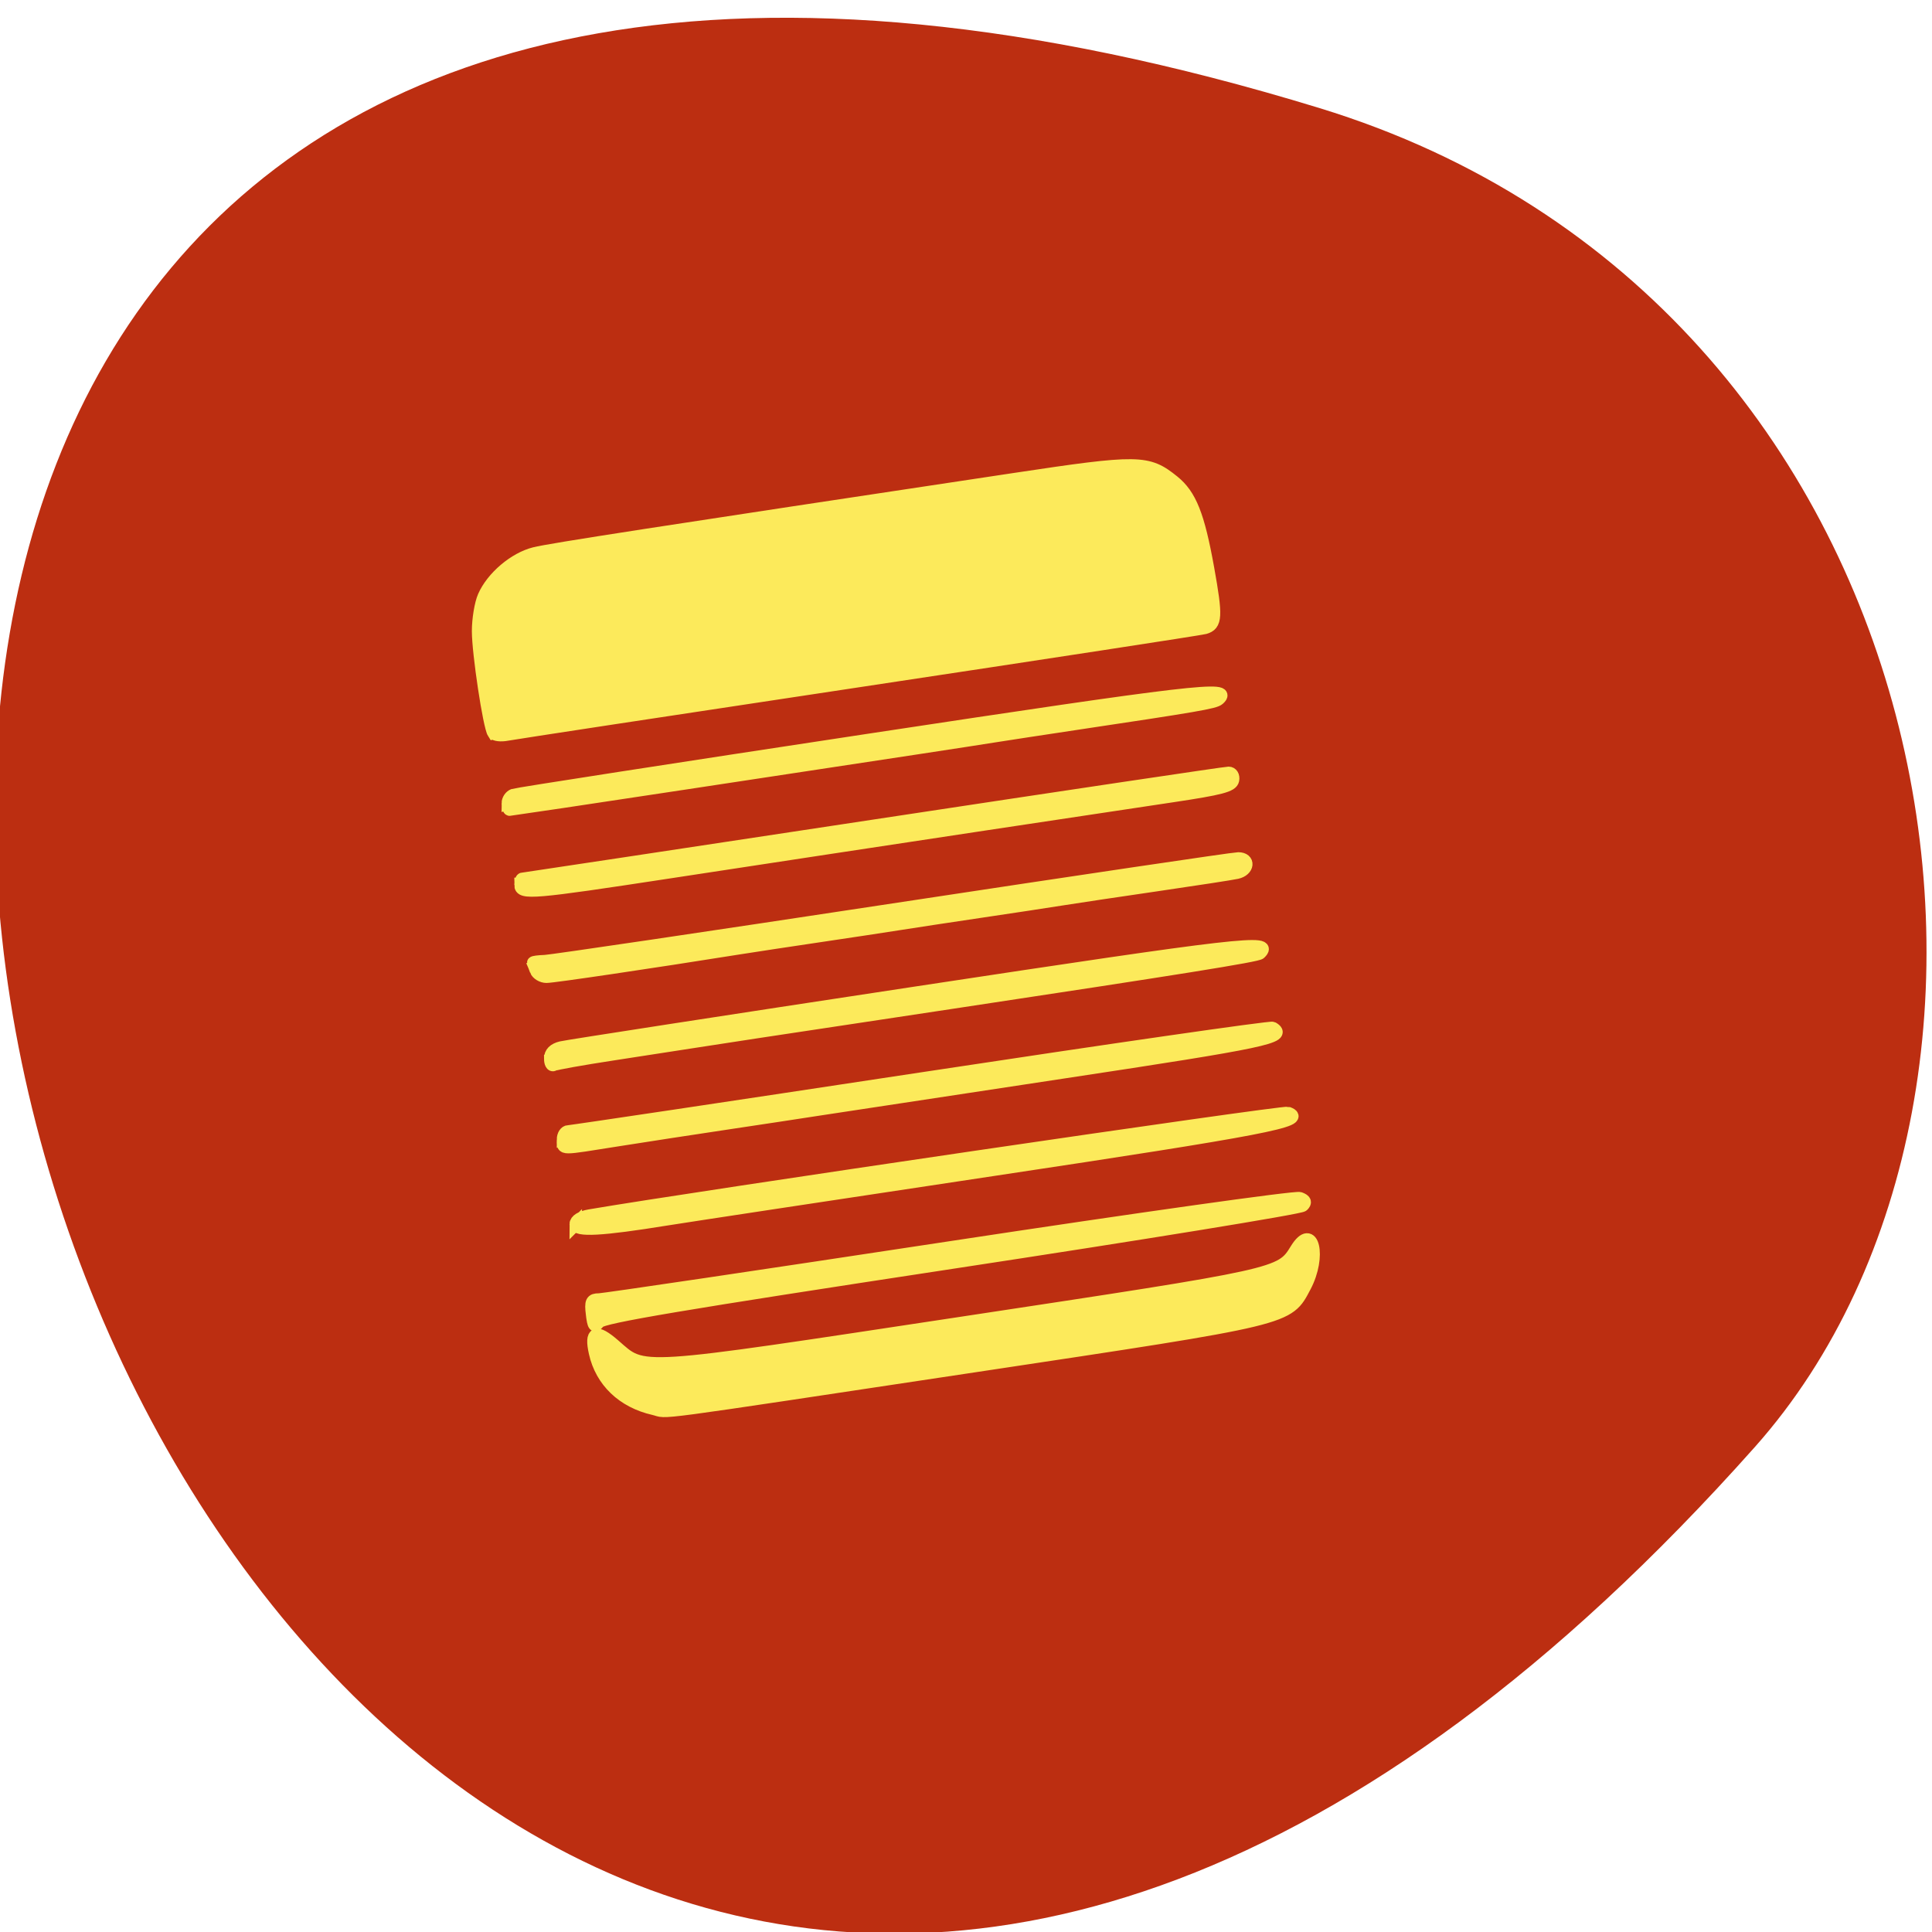 <svg xmlns="http://www.w3.org/2000/svg" viewBox="0 0 256 256"><g fill="#bc2e11" color="#000"><path d="m -1363.8 1650.47 c 92.76 -229.28 -405.65 -114.61 -172.57 42.475 46.699 31.473 147.56 19.349 172.57 -42.475 z" transform="matrix(0 -1.028 1.357 0 -2064.8 -1387.65)"/></g><g fill="#fcea5b" stroke="#fcea5b" stroke-width="2.514"><path d="m 99.4 239.55 c -6.208 -1.405 -10.533 -5.511 -11.812 -11.213 -0.942 -4.197 0.2 -4.65 3.835 -1.522 6.281 5.405 3.424 5.586 70.23 -4.451 64.1 -9.632 64 -9.61 67.14 -14.678 3.351 -5.403 4.978 1.383 1.774 7.397 -3.514 6.596 -2.489 6.35 -66.16 15.866 -68.44 10.228 -61.737 9.341 -65.01 8.601 z m -12.407 -18.924 c -0.304 -2.48 -0.105 -2.897 1.384 -2.902 0.957 -0.003 32.762 -4.685 70.68 -10.404 37.916 -5.719 69.62 -10.148 70.46 -9.842 1.098 0.401 1.262 0.804 0.591 1.444 -0.512 0.488 -32.392 5.636 -70.844 11.44 -53.975 8.147 -70.14 10.85 -70.914 11.857 -0.846 1.102 -1.057 0.854 -1.356 -1.592 z m -3.288 -17.963 c 0 -0.763 1.074 -1.426 2.779 -1.716 20.985 -3.568 139.66 -20.867 140.66 -20.503 4.086 1.494 -4.679 3.165 -59.651 11.374 -32.21 4.81 -61.71 9.251 -65.56 9.868 -13.07 2.1 -18.227 2.376 -18.227 0.976 z m -2.565 -16.898 c 0 -0.896 0.481 -1.633 1.069 -1.639 0.588 -0.006 32.58 -4.755 71.09 -10.555 38.514 -5.8 70.35 -10.355 70.75 -10.122 3.053 1.797 -1.38 2.729 -41.813 8.794 -23.393 3.509 -45.61 6.856 -49.37 7.438 -3.762 0.582 -12.225 1.857 -18.808 2.832 -6.583 0.975 -16.393 2.47 -21.801 3.322 -11.988 1.889 -11.11 1.894 -11.11 -0.071 z m -2.565 -16.224 c 0 -1.103 0.735 -1.837 2.189 -2.185 1.204 -0.288 33.23 -5.197 71.17 -10.91 66.19 -9.966 72.41 -10.678 69.55 -7.952 -0.545 0.519 -15.923 2.966 -62.55 9.952 -4.467 0.669 -13.12 1.967 -19.236 2.883 -6.113 0.916 -14.769 2.212 -19.236 2.88 -4.467 0.668 -10.43 1.576 -13.251 2.02 -2.821 0.442 -10.11 1.559 -16.196 2.483 -6.086 0.924 -11.376 1.863 -11.755 2.086 -0.379 0.223 -0.689 -0.342 -0.689 -1.256 z m -2.901 -17.639 c -0.285 -0.708 -0.519 -1.386 -0.519 -1.505 0 -0.119 1.058 -0.254 2.351 -0.299 1.293 -0.045 32.867 -4.682 70.16 -10.304 37.3 -5.622 68.55 -10.222 69.46 -10.222 2.299 0 2.075 2.32 -0.273 2.829 -1.058 0.229 -8.271 1.334 -16.03 2.456 -7.758 1.122 -16.415 2.406 -19.236 2.855 -2.821 0.448 -10.131 1.55 -16.244 2.448 -6.113 0.898 -13.422 1.997 -16.244 2.443 -2.821 0.446 -10.131 1.545 -16.244 2.443 -6.113 0.898 -13.422 1.998 -16.244 2.444 -18.01 2.849 -37.42 5.7 -38.802 5.7 -0.893 0 -1.857 -0.58 -2.143 -1.288 z m -3.084 -17.04 c 0 -0.672 0.17 -1.222 0.379 -1.222 0.208 0 32.03 -4.764 70.71 -10.587 38.683 -5.823 70.857 -10.587 71.5 -10.587 0.649 0 1.038 0.632 0.879 1.425 -0.235 1.17 -2.427 1.743 -12.245 3.202 -17.542 2.606 -28.04 4.173 -37.18 5.551 -11.91 1.795 -23.339 3.513 -32.06 4.819 -4.232 0.634 -18.774 2.833 -32.32 4.886 -27.2 4.125 -29.667 4.334 -29.667 2.512 z m -2.565 -16.313 c 0 -0.686 0.503 -1.431 1.119 -1.656 0.615 -0.225 32.635 -5.151 71.15 -10.946 66.11 -9.946 73.833 -10.843 70.885 -8.235 -0.779 0.689 -4.265 1.285 -29.02 4.963 -6.113 0.908 -13.422 2.02 -16.244 2.462 -5.884 0.93 -13.1 2.02 -61.816 9.348 -19.422 2.921 -35.484 5.311 -35.693 5.311 -0.209 0 -0.38 -0.561 -0.38 -1.247 z m -2.888 -14.07 c -0.871 -1.343 -3.089 -15.931 -3.093 -20.343 -0.002 -2.366 0.517 -5.481 1.153 -6.922 1.697 -3.848 6.175 -7.616 10.24 -8.617 3.201 -0.789 24.346 -4.03 96.6 -14.824 25.09 -3.747 26.833 -3.723 32.02 0.432 3.436 2.754 5.04 6.767 6.969 17.394 1.751 9.667 1.665 11.229 -0.658 11.881 -0.779 0.219 -32.19 5 -69.811 10.631 -37.617 5.628 -69.42 10.432 -70.66 10.675 -1.248 0.243 -2.488 0.105 -2.756 -0.308 z" stroke-width="2.514" transform="matrix(0.658 0 0 0.663 21.21 27.85)"/></g></svg>